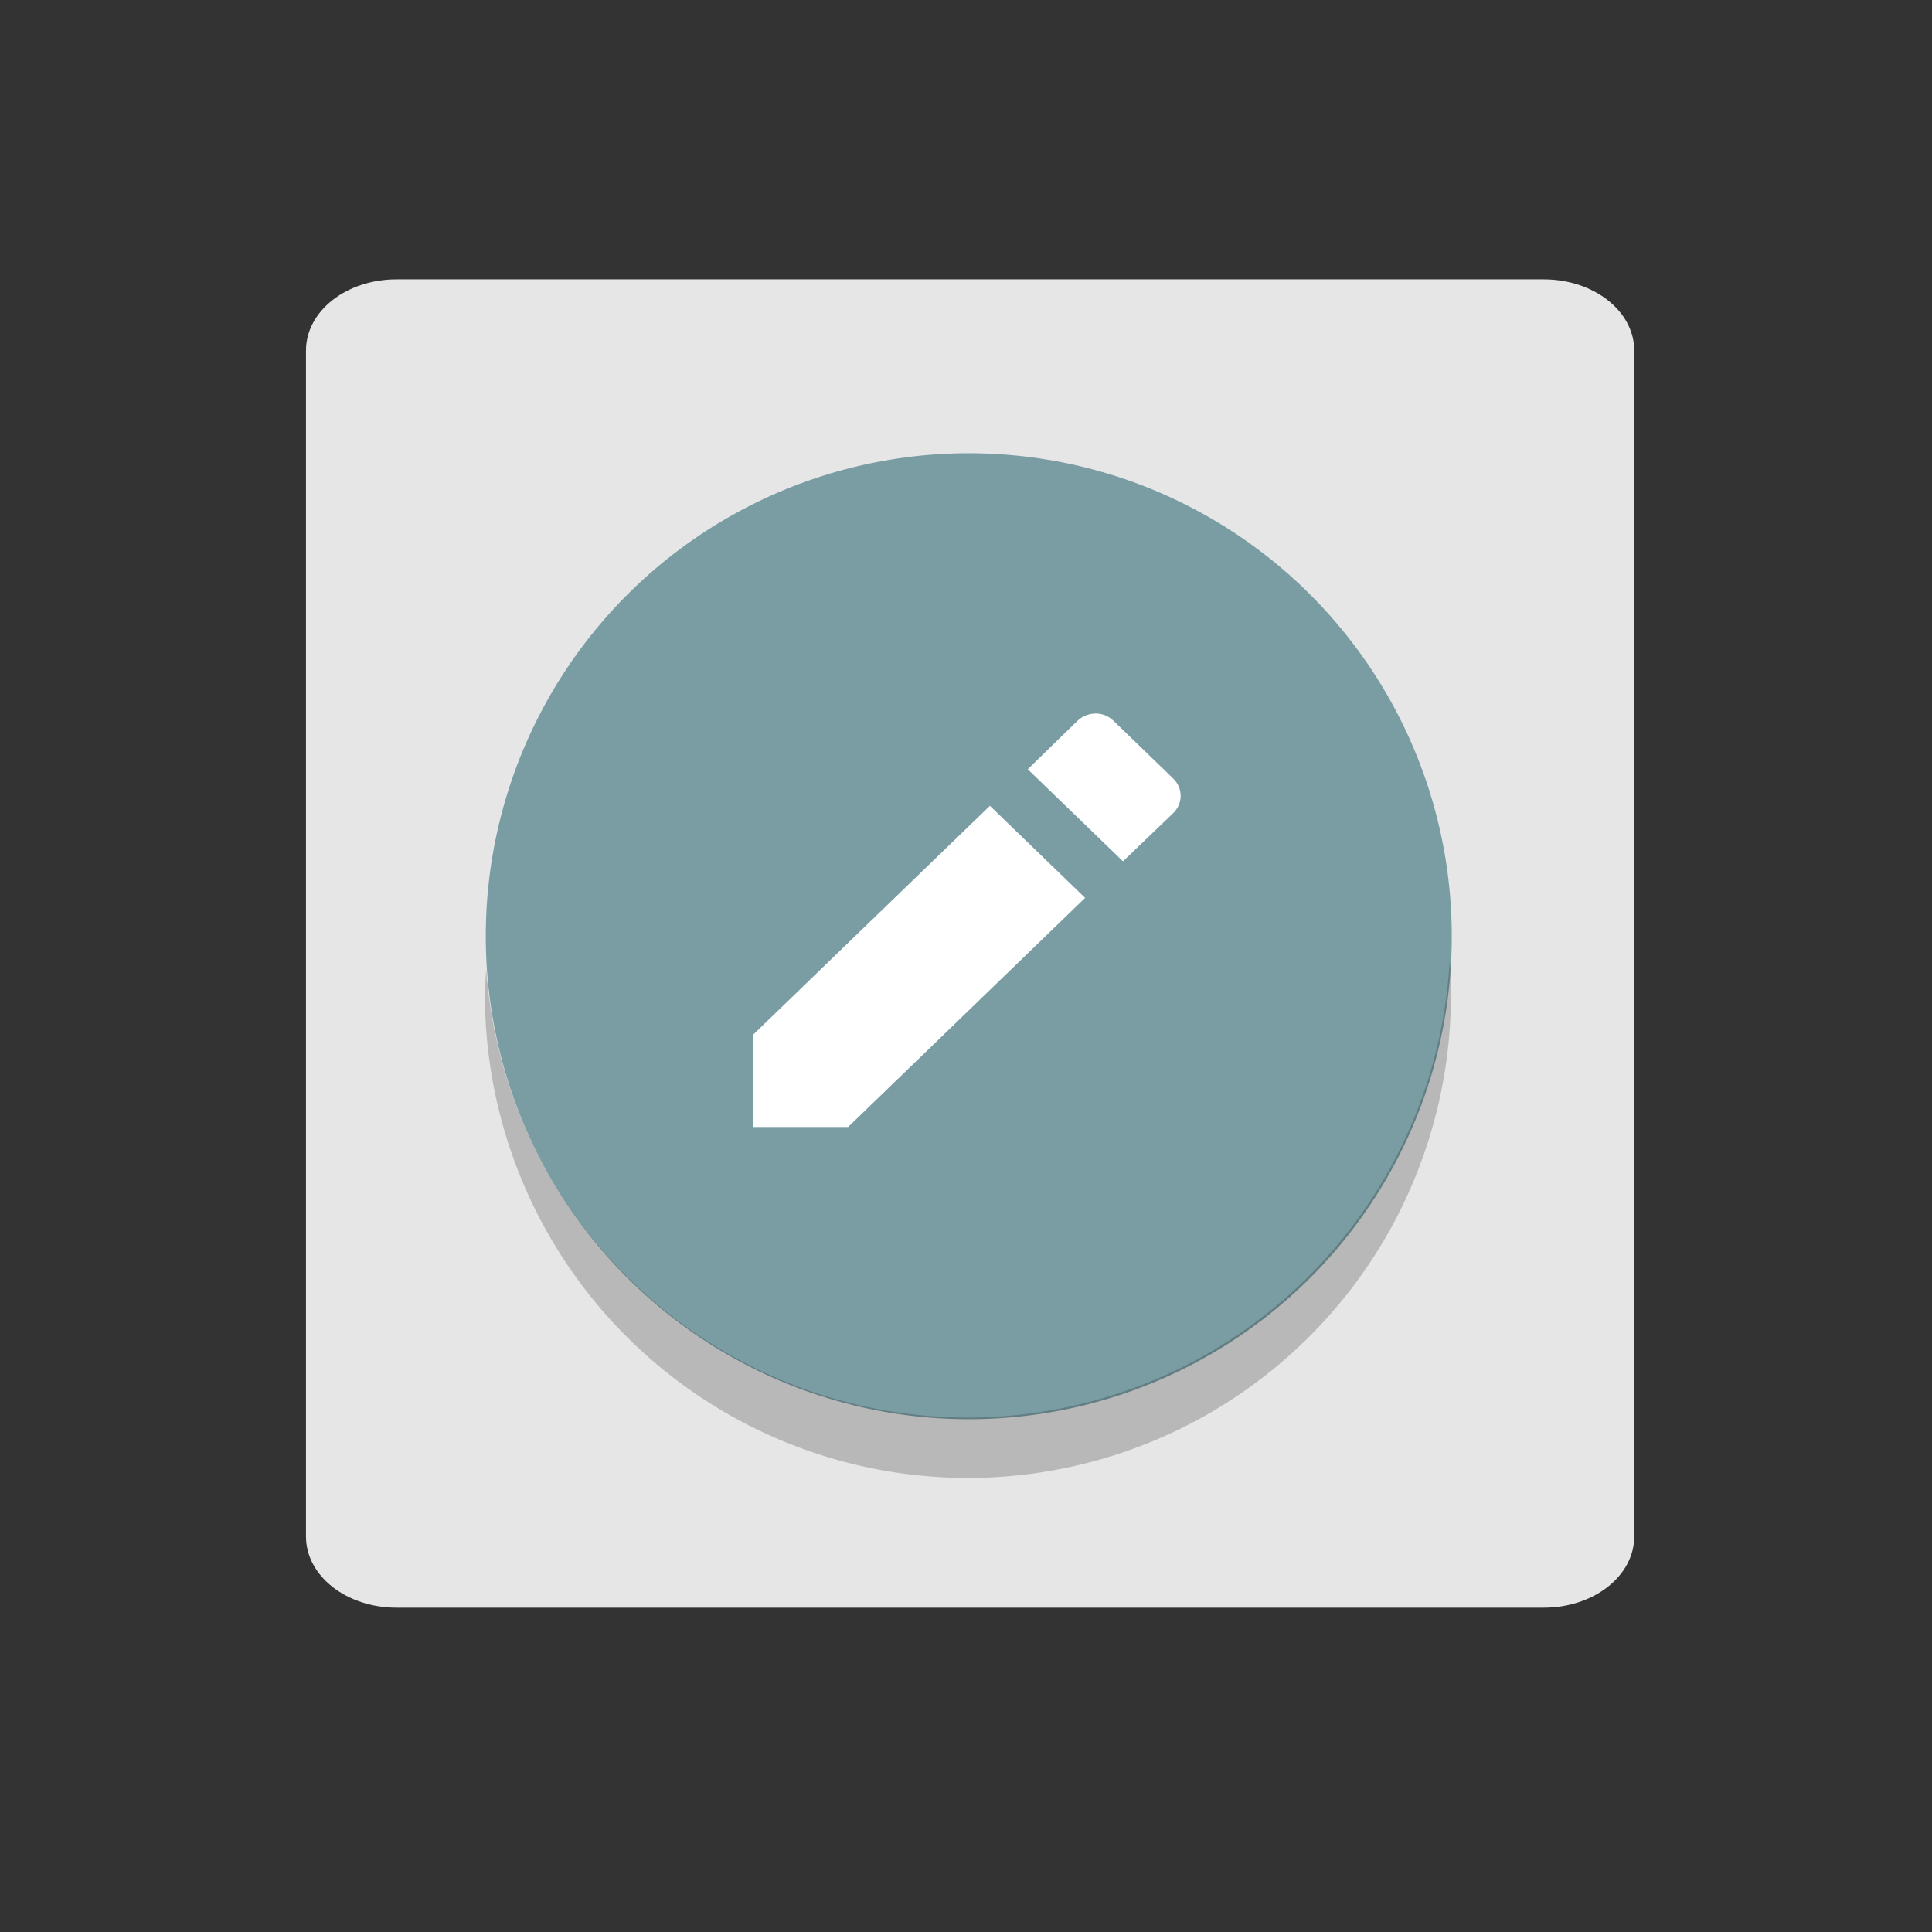 <?xml version="1.0" encoding="UTF-8" standalone="no"?>
<svg
   xmlns:dc="http://purl.org/dc/elements/1.1/"
   xmlns:cc="http://creativecommons.org/ns#"
   xmlns:rdf="http://www.w3.org/1999/02/22-rdf-syntax-ns#"
   xmlns:svg="http://www.w3.org/2000/svg"
   xmlns="http://www.w3.org/2000/svg"
   xmlns:sodipodi="http://sodipodi.sourceforge.net/DTD/sodipodi-0.dtd"
   xmlns:inkscape="http://www.inkscape.org/namespaces/inkscape"
   width="32"
   height="32"
   version="1"
   id="svg16"
   sodipodi:docname="app.svg"
   inkscape:version="0.92.5 (2060ec1f9f, 2020-04-08)"
   inkscape:export-filename="/home/nikolai/soubor/main/assets/app.png"
   inkscape:export-xdpi="1087.3213"
   inkscape:export-ydpi="1087.3213">
  <rect width="100%" height="100%" fill="#333333" stroke="none"/>
  <defs
     id="defs20" />
  <sodipodi:namedview
     pagecolor="#ffffff"
     bordercolor="#666666"
     borderopacity="1"
     objecttolerance="10"
     gridtolerance="10"
     guidetolerance="10"
     inkscape:pageopacity="0"
     inkscape:pageshadow="2"
     inkscape:window-width="1439"
     inkscape:window-height="986"
     id="namedview18"
     showgrid="false"
     inkscape:zoom="14.75"
     inkscape:cx="19.35258"
     inkscape:cy="18.385794"
     inkscape:window-x="1168"
     inkscape:window-y="315"
     inkscape:window-maximized="0"
     inkscape:current-layer="svg16" />
  <path
     d="M 27.068,25.449 V 5.806 c 0,-0.653 -0.669,-1.179 -1.5,-1.179 H 6.568 c -0.831,0 -1.5,0.526 -1.5,1.179 V 25.449 c 0,0.653 0.669,1.179 1.5,1.179 H 25.568 c 0.831,0 1.5,-0.526 1.5,-1.179 z"
     id="path2"
     inkscape:connector-curvature="0"
     style="fill:#e6e6e6;fill-opacity:1;stroke-width:0.886" />
  <g
     transform="translate(-4.954,-7.493)"
     id="g10"
     style="fill:#477b83;fill-opacity:0.677">
    <circle
       cx="21"
       cy="23"
       r="8"
       id="circle8"
       style="fill:#477b83;fill-opacity:0.677" />
  </g>
  <path
     style="fill:#ffffff;stroke-width:0.871"
     d="m 18.145,11.819 c -0.107,0 -0.216,0.04 -0.299,0.12 l -0.823,0.802 1.577,1.525 0.83,-0.796 c 0.167,-0.161 0.167,-0.415 0,-0.577 l -0.988,-0.955 c -0.083,-0.081 -0.19,-0.12 -0.298,-0.12 z m -1.749,1.528 -3.926,3.795 v 1.525 h 1.577 l 3.926,-3.795 z"
     id="path12"
     inkscape:connector-curvature="0" />
  <path
     d="m 24.011,15.903 a 8,8 0 0 1 -7.979,7.576 8,8 0 0 1 -7.979,-7.424 8,8 0 0 0 -0.021,0.424 8,8 0 0 0 8,8 8,8 0 0 0 8,-8 8,8 0 0 0 -0.021,-0.576 z"
     id="path14"
     inkscape:connector-curvature="0"
     style="opacity:0.2;fill-rule:evenodd" />
</svg>
